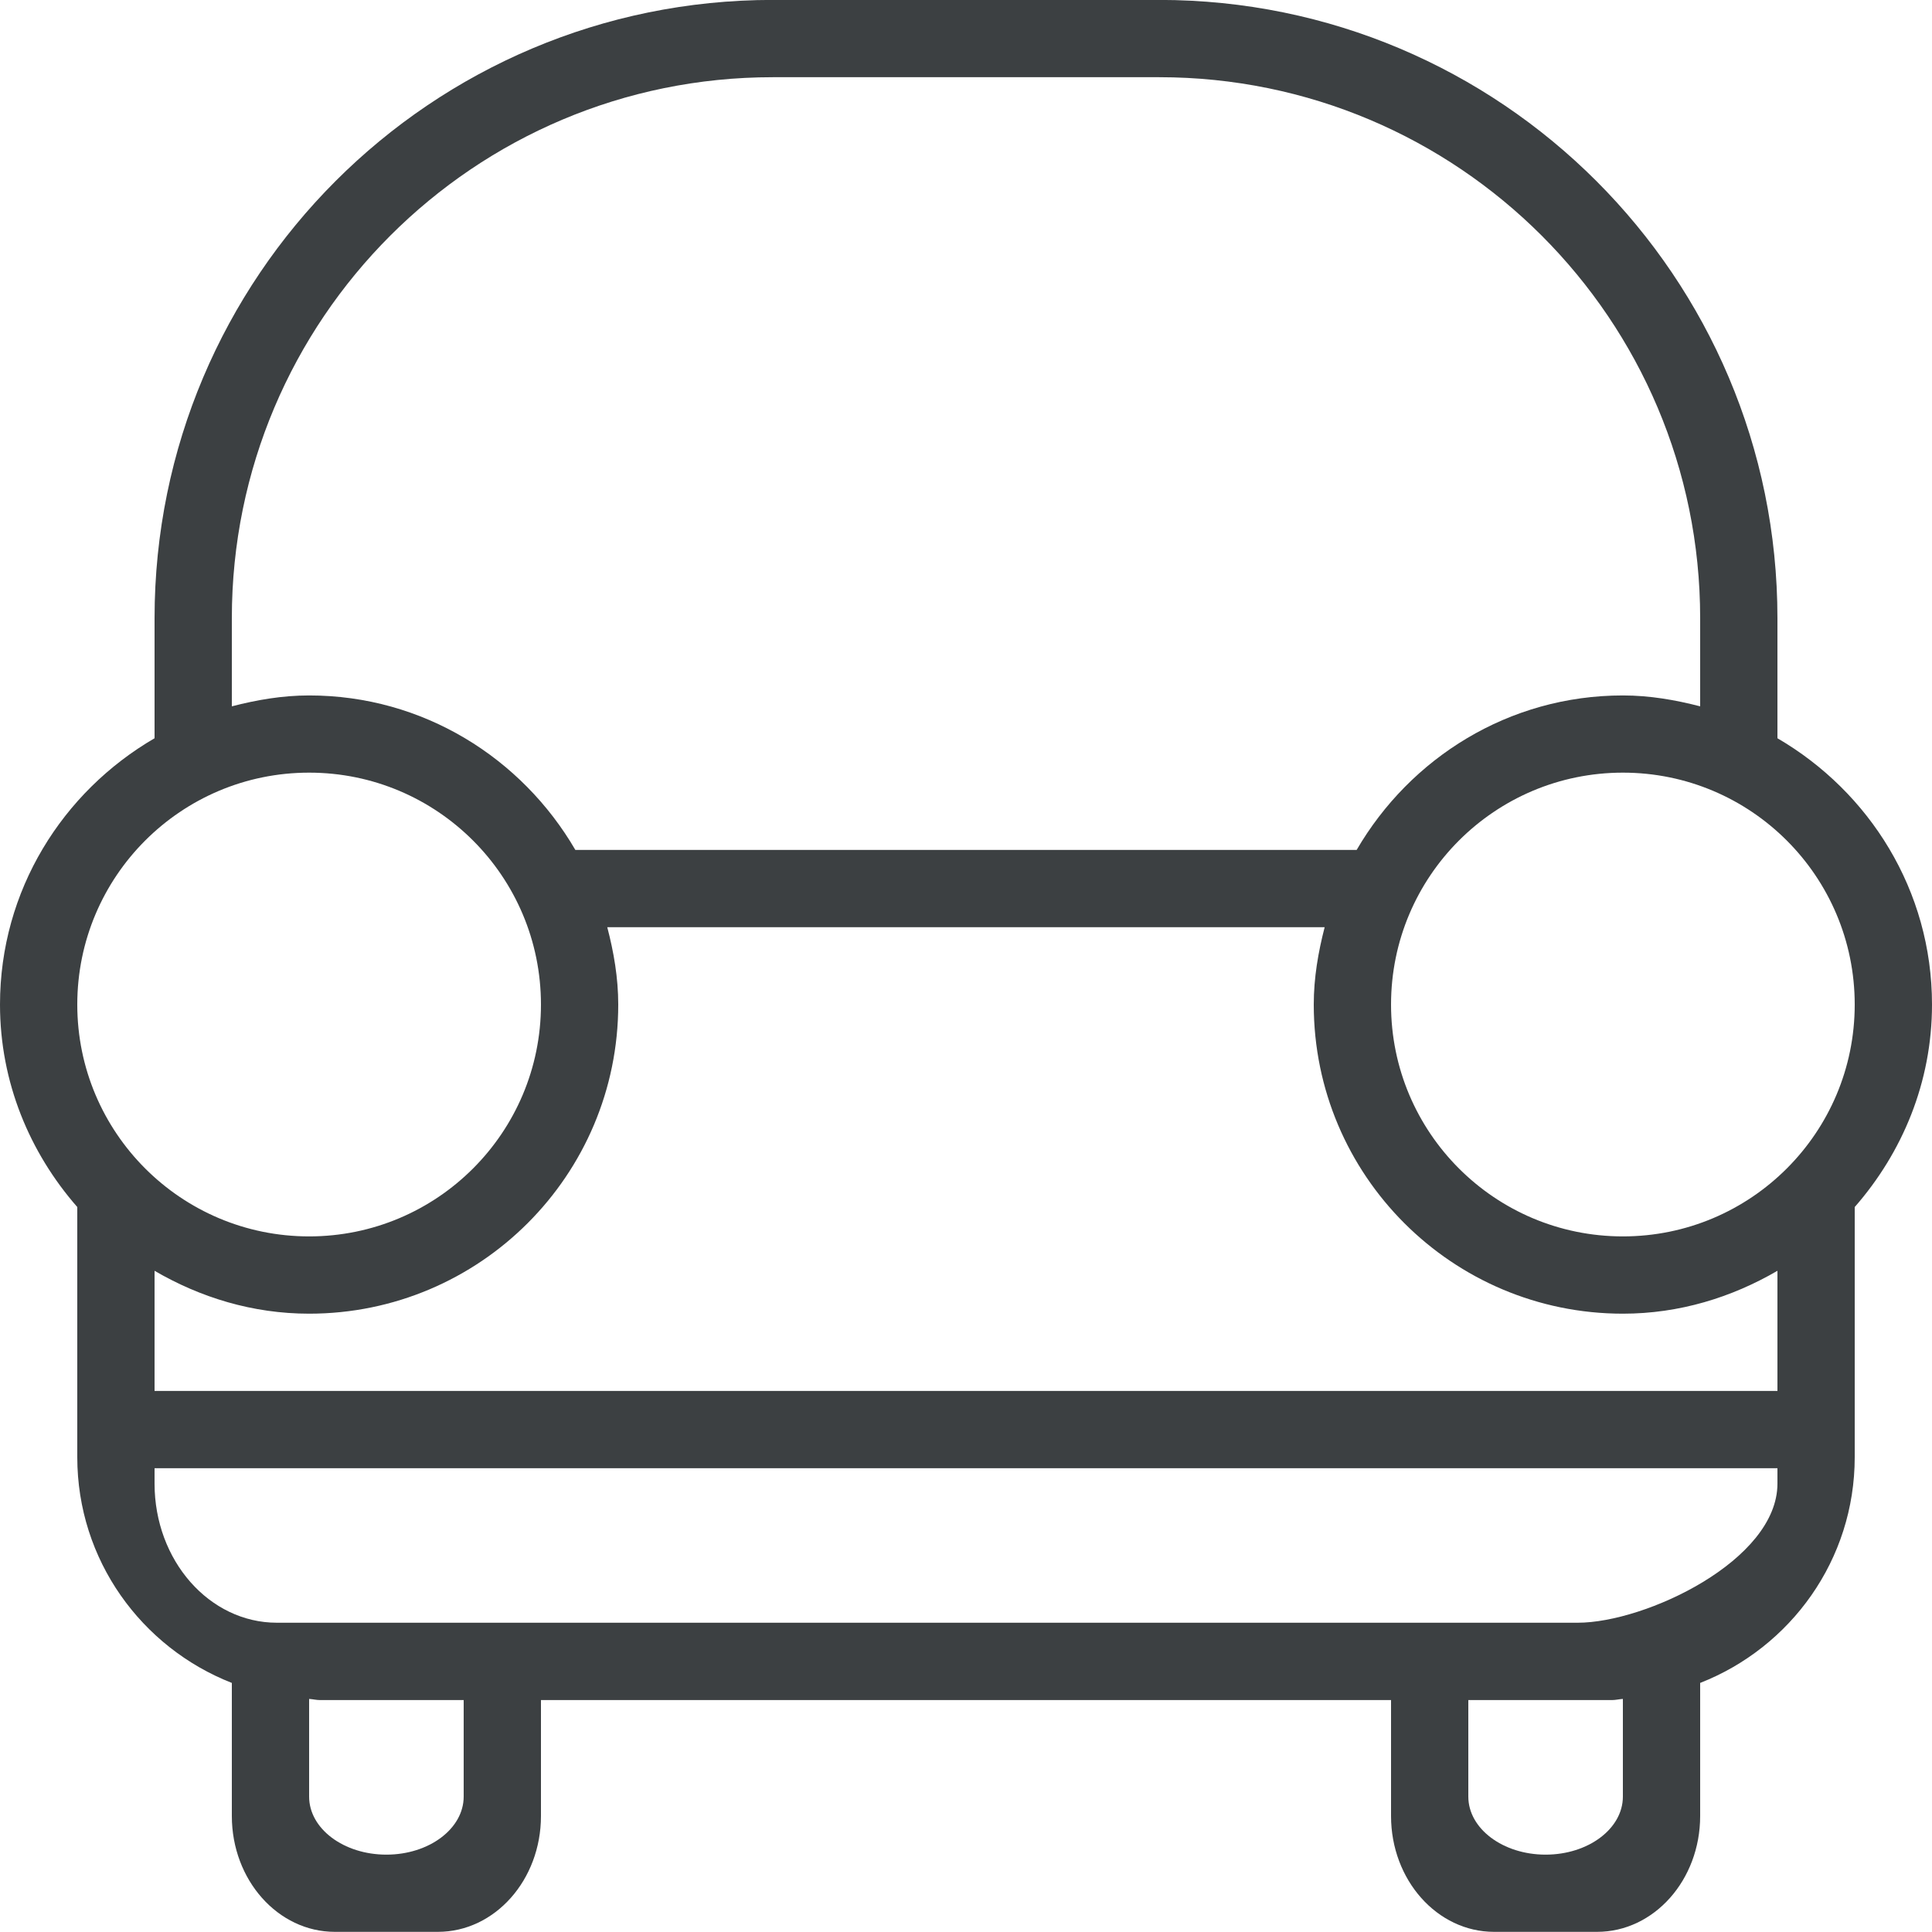 <svg xmlns="http://www.w3.org/2000/svg" xmlns:xlink="http://www.w3.org/1999/xlink" preserveAspectRatio="xMidYMid" width="25" height="25" viewBox="0 0 25 25">
  <defs>
    <style>
      .cls-1 {
        fill: #3c4042;
        fill-rule: evenodd;
      }
    </style>
  </defs>
  <path d="M24.000,15.619 L24.000,18.856 C24.000,20.187 23.169,21.319 22.000,21.777 L22.000,23.499 C22.000,24.327 21.403,24.998 20.666,24.998 L19.333,24.998 C18.597,24.998 18.000,24.327 18.000,23.499 L18.000,21.999 L7.000,21.999 L7.000,23.499 C7.000,24.327 6.403,24.998 5.666,24.998 L4.333,24.998 C3.597,24.998 3.000,24.327 3.000,23.499 L3.000,21.777 C1.831,21.319 1.000,20.187 1.000,18.856 L1.000,15.619 C0.385,14.916 -0.000,14.006 -0.000,12.999 C-0.000,11.522 0.809,10.246 2.000,9.553 L2.000,7.999 C2.000,3.581 5.581,-0.001 10.000,-0.001 L15.000,-0.001 C19.418,-0.001 23.000,3.581 23.000,7.999 L23.000,9.553 C24.190,10.246 25.000,11.522 25.000,12.999 C25.000,14.006 24.615,14.916 24.000,15.619 ZM19.000,23.248 C19.000,23.663 19.448,23.999 20.000,23.999 C20.552,23.999 21.000,23.663 21.000,23.248 L21.000,21.984 C20.951,21.987 20.906,21.999 20.857,21.999 L19.000,21.999 L19.000,23.248 ZM4.000,23.248 C4.000,23.663 4.447,23.999 5.000,23.999 C5.552,23.999 6.000,23.663 6.000,23.248 L6.000,21.999 L4.143,21.999 C4.094,21.999 4.048,21.987 4.000,21.984 L4.000,23.248 ZM2.000,19.198 C2.000,20.193 2.709,20.998 3.583,20.998 L20.416,20.998 C21.291,20.998 23.000,20.193 23.000,19.198 L23.000,18.999 L2.000,18.999 L2.000,19.198 ZM2.000,17.999 L23.000,17.999 L23.000,16.444 C22.409,16.788 21.732,16.999 21.000,16.999 C18.791,16.999 17.000,15.208 17.000,12.999 C17.000,12.651 17.058,12.320 17.141,11.998 L7.858,11.998 C7.942,12.320 8.000,12.651 8.000,12.999 C8.000,15.208 6.209,16.999 4.000,16.999 C3.267,16.999 2.590,16.788 2.000,16.444 L2.000,17.999 ZM1.000,12.999 C1.000,14.655 2.343,15.999 4.000,15.999 C5.657,15.999 7.000,14.655 7.000,12.999 C7.000,11.341 5.657,9.998 4.000,9.998 C2.343,9.998 1.000,11.341 1.000,12.999 ZM22.000,7.999 C22.000,4.133 18.866,0.999 15.000,0.999 L10.000,0.999 C6.134,0.999 3.000,4.133 3.000,7.999 L3.000,9.140 C3.321,9.057 3.652,8.999 4.000,8.999 C5.476,8.999 6.752,9.808 7.445,10.998 L17.555,10.998 C18.248,9.808 19.523,8.999 21.000,8.999 C21.347,8.999 21.678,9.057 22.000,9.140 L22.000,7.999 ZM21.000,9.998 C19.343,9.998 18.000,11.341 18.000,12.999 C18.000,14.655 19.343,15.999 21.000,15.999 C22.657,15.999 24.000,14.655 24.000,12.999 C24.000,11.341 22.657,9.998 21.000,9.998 Z" class="cls-1"/>
</svg>
